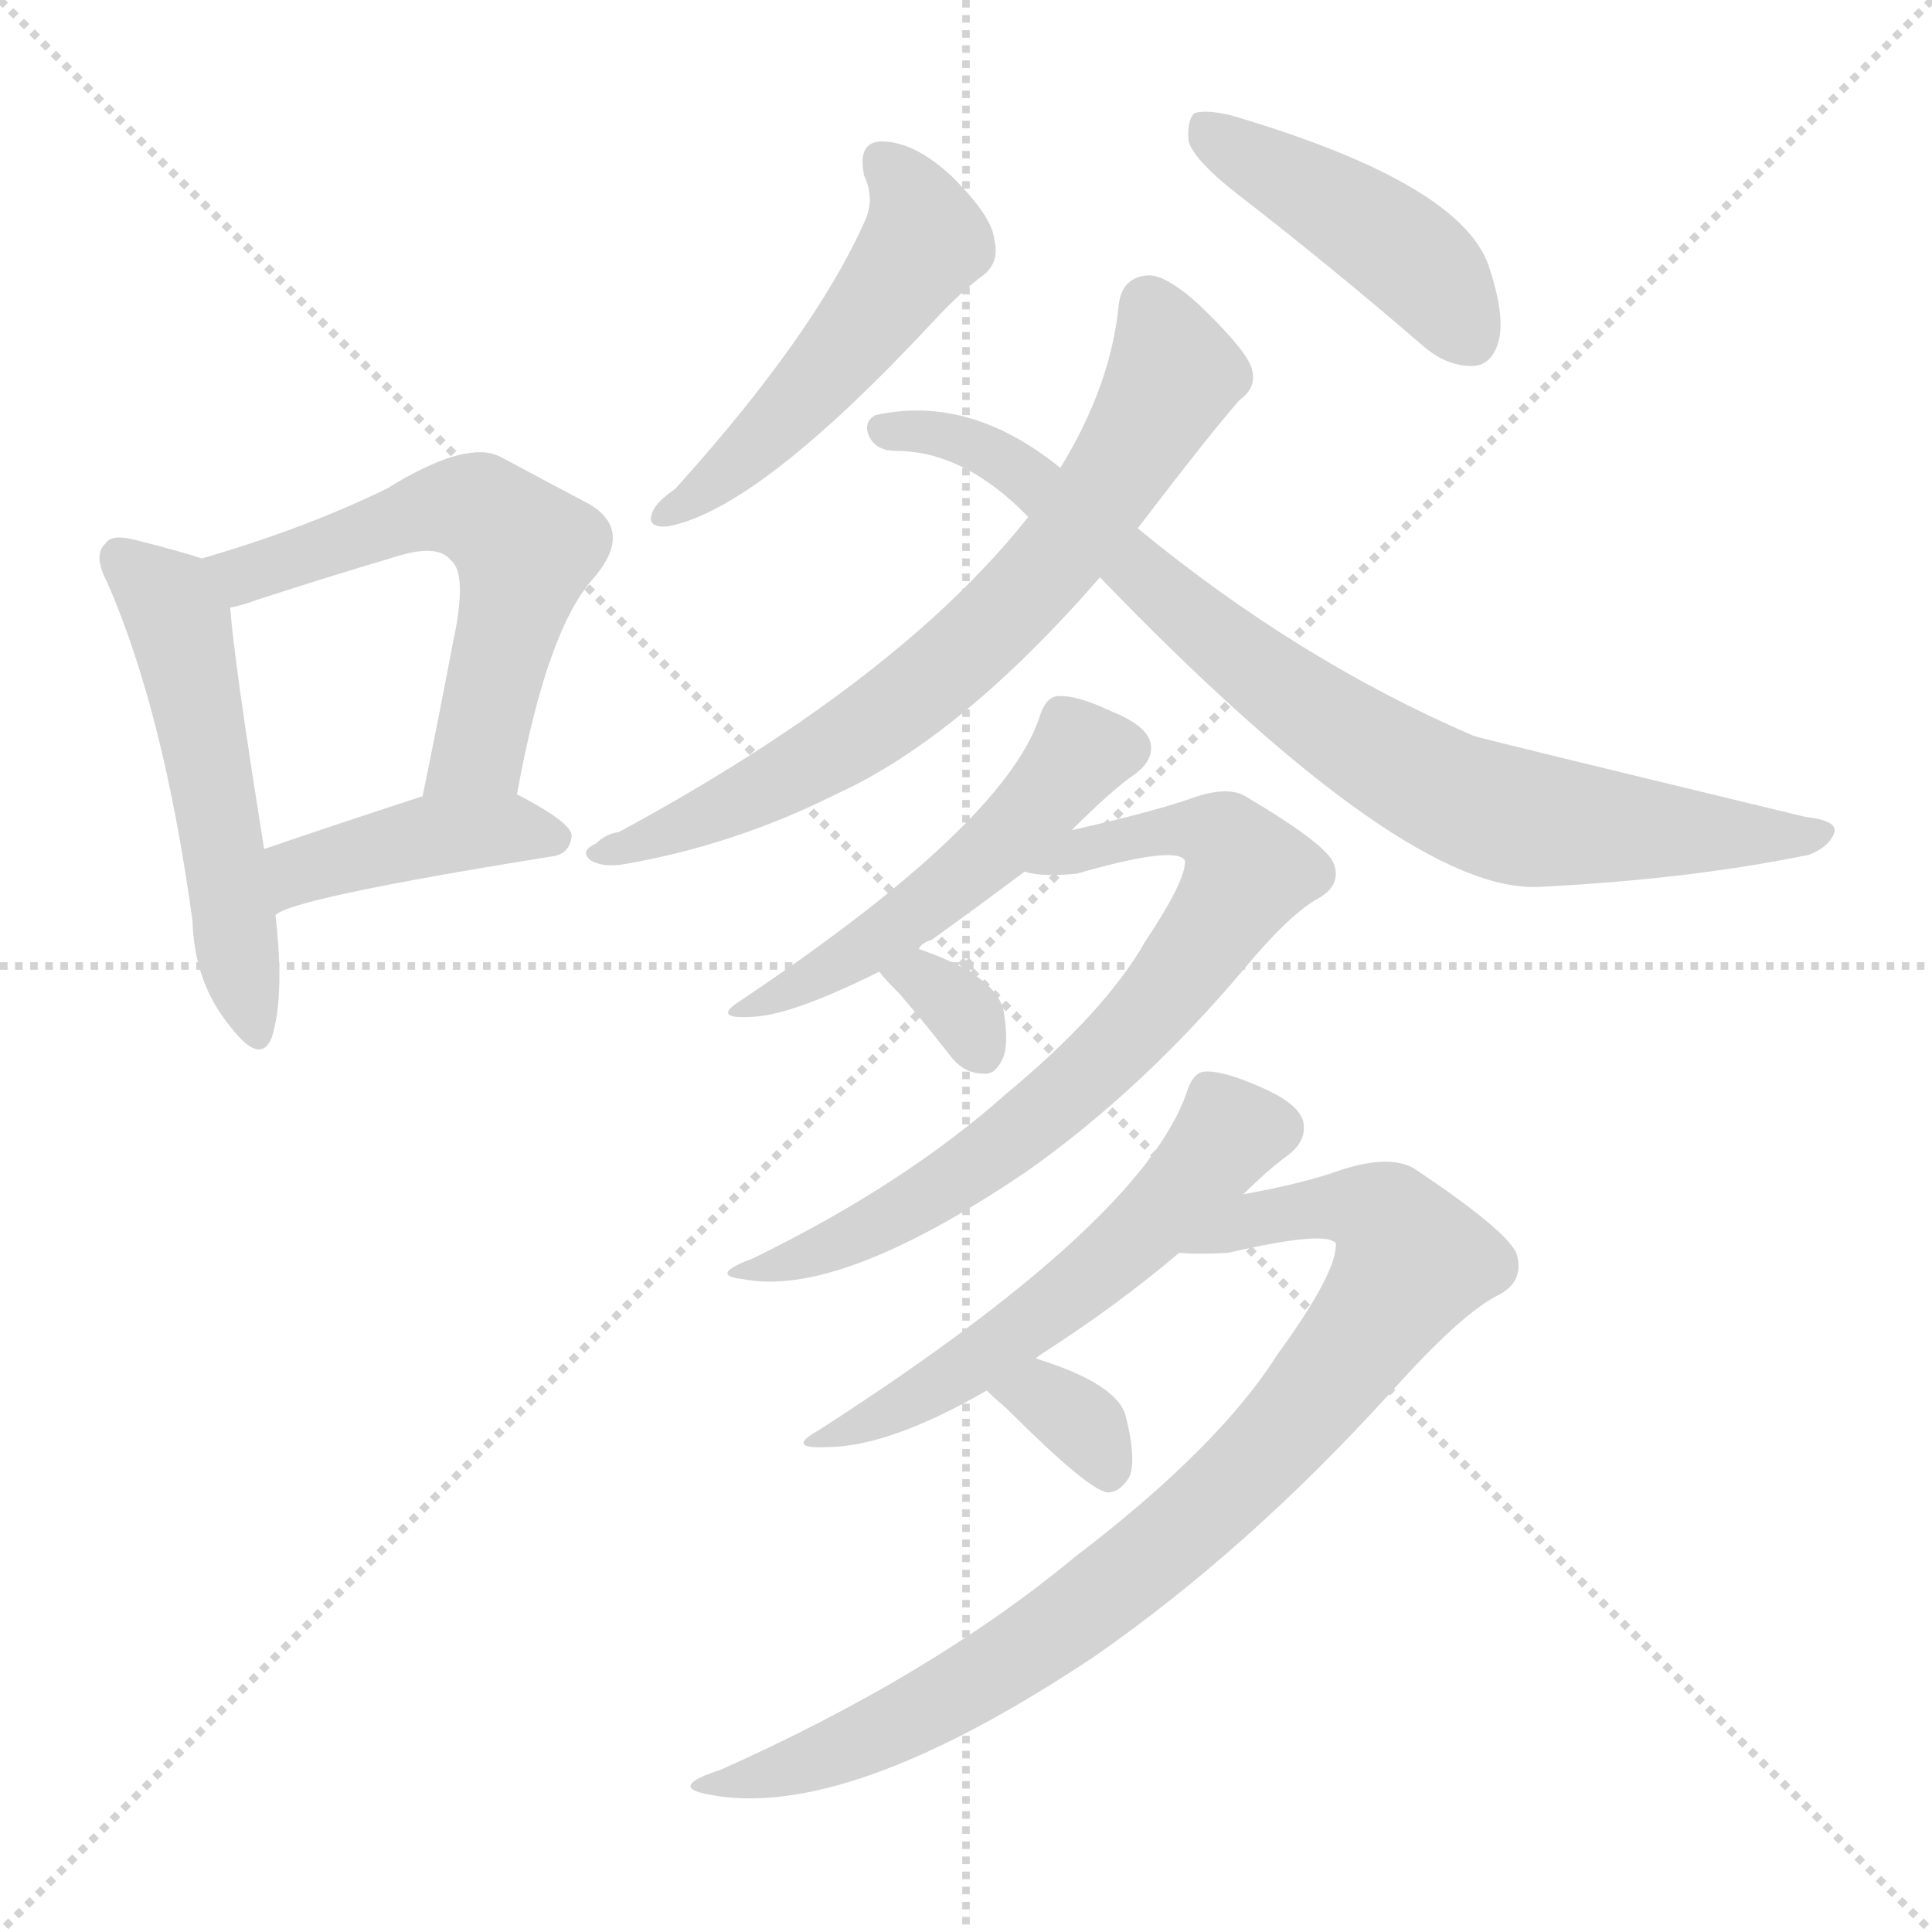 <svg version="1.1" viewBox="0 0 1024 1024" xmlns="http://www.w3.org/2000/svg">
  <g stroke="lightgray" stroke-dasharray="1,1" stroke-width="1" transform="scale(4, 4)">
    <line x1="0" y1="0" x2="256" y2="256"></line>
    <line x1="256" y1="0" x2="0" y2="256"></line>
    <line x1="128" y1="0" x2="128" y2="256"></line>
    <line x1="0" y1="128" x2="256" y2="128"></line>
  </g>
<g transform="scale(1, -1) translate(0, -900)">
   <style type="text/css">
    @keyframes keyframes0 {
      from {
       stroke: blue;
       stroke-dashoffset: 519;
       stroke-width: 128;
       }
       63% {
       animation-timing-function: step-end;
       stroke: blue;
       stroke-dashoffset: 0;
       stroke-width: 128;
       }
       to {
       stroke: black;
       stroke-width: 1024;
       }
       }
       #make-me-a-hanzi-animation-0 {
         animation: keyframes0 0.672s both;
         animation-delay: 0s;
         animation-timing-function: linear;
       }
    @keyframes keyframes1 {
      from {
       stroke: blue;
       stroke-dashoffset: 573;
       stroke-width: 128;
       }
       65% {
       animation-timing-function: step-end;
       stroke: blue;
       stroke-dashoffset: 0;
       stroke-width: 128;
       }
       to {
       stroke: black;
       stroke-width: 1024;
       }
       }
       #make-me-a-hanzi-animation-1 {
         animation: keyframes1 0.716s both;
         animation-delay: 0.672s;
         animation-timing-function: linear;
       }
    @keyframes keyframes2 {
      from {
       stroke: blue;
       stroke-dashoffset: 412;
       stroke-width: 128;
       }
       57% {
       animation-timing-function: step-end;
       stroke: blue;
       stroke-dashoffset: 0;
       stroke-width: 128;
       }
       to {
       stroke: black;
       stroke-width: 1024;
       }
       }
       #make-me-a-hanzi-animation-2 {
         animation: keyframes2 0.585s both;
         animation-delay: 1.389s;
         animation-timing-function: linear;
       }
    @keyframes keyframes3 {
      from {
       stroke: blue;
       stroke-dashoffset: 503;
       stroke-width: 128;
       }
       62% {
       animation-timing-function: step-end;
       stroke: blue;
       stroke-dashoffset: 0;
       stroke-width: 128;
       }
       to {
       stroke: black;
       stroke-width: 1024;
       }
       }
       #make-me-a-hanzi-animation-3 {
         animation: keyframes3 0.659s both;
         animation-delay: 1.974s;
         animation-timing-function: linear;
       }
    @keyframes keyframes4 {
      from {
       stroke: blue;
       stroke-dashoffset: 438;
       stroke-width: 128;
       }
       59% {
       animation-timing-function: step-end;
       stroke: blue;
       stroke-dashoffset: 0;
       stroke-width: 128;
       }
       to {
       stroke: black;
       stroke-width: 1024;
       }
       }
       #make-me-a-hanzi-animation-4 {
         animation: keyframes4 0.606s both;
         animation-delay: 2.633s;
         animation-timing-function: linear;
       }
    @keyframes keyframes5 {
      from {
       stroke: blue;
       stroke-dashoffset: 703;
       stroke-width: 128;
       }
       70% {
       animation-timing-function: step-end;
       stroke: blue;
       stroke-dashoffset: 0;
       stroke-width: 128;
       }
       to {
       stroke: black;
       stroke-width: 1024;
       }
       }
       #make-me-a-hanzi-animation-5 {
         animation: keyframes5 0.822s both;
         animation-delay: 3.24s;
         animation-timing-function: linear;
       }
    @keyframes keyframes6 {
      from {
       stroke: blue;
       stroke-dashoffset: 814;
       stroke-width: 128;
       }
       73% {
       animation-timing-function: step-end;
       stroke: blue;
       stroke-dashoffset: 0;
       stroke-width: 128;
       }
       to {
       stroke: black;
       stroke-width: 1024;
       }
       }
       #make-me-a-hanzi-animation-6 {
         animation: keyframes6 0.912s both;
         animation-delay: 4.062s;
         animation-timing-function: linear;
       }
    @keyframes keyframes7 {
      from {
       stroke: blue;
       stroke-dashoffset: 502;
       stroke-width: 128;
       }
       62% {
       animation-timing-function: step-end;
       stroke: blue;
       stroke-dashoffset: 0;
       stroke-width: 128;
       }
       to {
       stroke: black;
       stroke-width: 1024;
       }
       }
       #make-me-a-hanzi-animation-7 {
         animation: keyframes7 0.659s both;
         animation-delay: 4.974s;
         animation-timing-function: linear;
       }
    @keyframes keyframes8 {
      from {
       stroke: blue;
       stroke-dashoffset: 726;
       stroke-width: 128;
       }
       70% {
       animation-timing-function: step-end;
       stroke: blue;
       stroke-dashoffset: 0;
       stroke-width: 128;
       }
       to {
       stroke: black;
       stroke-width: 1024;
       }
       }
       #make-me-a-hanzi-animation-8 {
         animation: keyframes8 0.841s both;
         animation-delay: 5.633s;
         animation-timing-function: linear;
       }
    @keyframes keyframes9 {
      from {
       stroke: blue;
       stroke-dashoffset: 323;
       stroke-width: 128;
       }
       51% {
       animation-timing-function: step-end;
       stroke: blue;
       stroke-dashoffset: 0;
       stroke-width: 128;
       }
       to {
       stroke: black;
       stroke-width: 1024;
       }
       }
       #make-me-a-hanzi-animation-9 {
         animation: keyframes9 0.513s both;
         animation-delay: 6.474s;
         animation-timing-function: linear;
       }
    @keyframes keyframes10 {
      from {
       stroke: blue;
       stroke-dashoffset: 547;
       stroke-width: 128;
       }
       64% {
       animation-timing-function: step-end;
       stroke: blue;
       stroke-dashoffset: 0;
       stroke-width: 128;
       }
       to {
       stroke: black;
       stroke-width: 1024;
       }
       }
       #make-me-a-hanzi-animation-10 {
         animation: keyframes10 0.695s both;
         animation-delay: 6.986s;
         animation-timing-function: linear;
       }
    @keyframes keyframes11 {
      from {
       stroke: blue;
       stroke-dashoffset: 862;
       stroke-width: 128;
       }
       74% {
       animation-timing-function: step-end;
       stroke: blue;
       stroke-dashoffset: 0;
       stroke-width: 128;
       }
       to {
       stroke: black;
       stroke-width: 1024;
       }
       }
       #make-me-a-hanzi-animation-11 {
         animation: keyframes11 0.951s both;
         animation-delay: 7.682s;
         animation-timing-function: linear;
       }
    @keyframes keyframes12 {
      from {
       stroke: blue;
       stroke-dashoffset: 329;
       stroke-width: 128;
       }
       52% {
       animation-timing-function: step-end;
       stroke: blue;
       stroke-dashoffset: 0;
       stroke-width: 128;
       }
       to {
       stroke: black;
       stroke-width: 1024;
       }
       }
       #make-me-a-hanzi-animation-12 {
         animation: keyframes12 0.518s both;
         animation-delay: 8.633s;
         animation-timing-function: linear;
       }
</style>
<path d="M 107.0 604.0 Q 95.0 608.0 71.0 614.0 Q 59.0 617.0 56.0 612.0 Q 49.0 606.0 57.0 591.0 Q 87.0 522.0 102.0 412.0 Q 103.0 379.0 122.0 356.0 Q 138.0 335.0 144.0 350.0 Q 151.0 372.0 146.0 415.0 L 140.0 450.0 Q 124.0 550.0 122.0 578.0 C 120.0 600.0 120.0 600.0 107.0 604.0 Z" fill="lightgray"></path> 
<path d="M 274.0 479.0 Q 290.0 567.0 315.0 594.0 Q 336.0 619.0 312.0 633.0 Q 293.0 643.0 265.0 658.0 Q 247.0 667.0 205.0 641.0 Q 162.0 620.0 107.0 604.0 C 78.0 595.0 93.0 570.0 122.0 578.0 Q 128.0 579.0 136.0 582.0 Q 176.0 595.0 210.0 605.0 Q 232.0 612.0 239.0 603.0 Q 248.0 596.0 240.0 559.0 Q 233.0 522.0 224.0 478.0 C 218.0 449.0 268.0 450.0 274.0 479.0 Z" fill="lightgray"></path> 
<path d="M 146.0 415.0 Q 155.0 424.0 292.0 446.0 Q 302.0 447.0 303.0 457.0 Q 303.0 464.0 274.0 479.0 C 256.0 488.0 253.0 487.0 224.0 478.0 Q 178.0 463.0 140.0 450.0 C 112.0 440.0 120.0 400.0 146.0 415.0 Z" fill="lightgray"></path> 
<path d="M 458.0 807.0 Q 464.0 794.0 458.0 782.0 Q 431.0 722.0 358.0 641.0 Q 348.0 634.0 346.0 629.0 Q 342.0 620.0 354.0 621.0 Q 402.0 630.0 495.0 730.0 Q 510.0 746.0 521.0 754.0 Q 530.0 761.0 527.0 773.0 Q 526.0 785.0 505.0 806.0 Q 486.0 824.0 469.0 825.0 Q 454.0 826.0 458.0 807.0 Z" fill="lightgray"></path> 
<path d="M 656.0 797.0 Q 704.0 760.0 755.0 716.0 Q 767.0 706.0 780.0 706.0 Q 790.0 706.0 794.0 718.0 Q 798.0 731.0 790.0 756.0 Q 778.0 802.0 652.0 839.0 Q 639.0 842.0 633.0 840.0 Q 629.0 836.0 630.0 825.0 Q 633.0 815.0 656.0 797.0 Z" fill="lightgray"></path> 
<path d="M 603.0 620.0 Q 642.0 671.0 657.0 688.0 Q 667.0 695.0 663.0 706.0 Q 659.0 716.0 635.0 739.0 Q 617.0 755.0 608.0 754.0 Q 595.0 753.0 593.0 739.0 Q 589.0 696.0 562.0 652.0 L 545.0 626.0 Q 476.0 539.0 328.0 459.0 Q 321.0 458.0 316.0 453.0 Q 307.0 449.0 313.0 444.0 Q 320.0 440.0 331.0 442.0 Q 389.0 452.0 443.0 479.0 Q 509.0 509.0 583.0 594.0 L 603.0 620.0 Z" fill="lightgray"></path> 
<path d="M 583.0 594.0 Q 746.0 425.0 817.0 430.0 Q 896.0 434.0 959.0 447.0 Q 969.0 451.0 972.0 458.0 Q 975.0 465.0 957.0 467.0 Q 783.0 509.0 781.0 510.0 Q 688.0 550.0 603.0 620.0 L 562.0 652.0 Q 514.0 691.0 464.0 680.0 Q 457.0 676.0 461.0 668.0 Q 465.0 661.0 475.0 661.0 Q 511.0 661.0 545.0 626.0 L 583.0 594.0 Z" fill="lightgray"></path> 
<path d="M 487.0 397.0 Q 488.0 400.0 494.0 402.0 Q 519.0 420.0 543.0 438.0 L 568.0 460.0 Q 590.0 482.0 602.0 490.0 Q 611.0 497.0 610.0 505.0 Q 609.0 515.0 589.0 523.0 Q 570.0 532.0 560.0 531.0 Q 554.0 530.0 551.0 520.0 Q 532.0 463.0 393.0 370.0 Q 377.0 360.0 397.0 361.0 Q 418.0 361.0 466.0 385.0 C 480.0 392.0 480.0 392.0 487.0 397.0 Z" fill="lightgray"></path> 
<path d="M 543.0 438.0 Q 553.0 435.0 571.0 437.0 Q 623.0 452.0 628.0 444.0 Q 629.0 434.0 607.0 401.0 Q 586.0 364.0 533.0 320.0 Q 479.0 272.0 399.0 233.0 Q 375.0 224.0 394.0 222.0 Q 445.0 212.0 544.0 279.0 Q 605.0 322.0 659.0 386.0 Q 684.0 416.0 699.0 424.0 Q 711.0 431.0 707.0 442.0 Q 704.0 452.0 660.0 478.0 Q 650.0 484.0 629.0 476.0 Q 608.0 469.0 568.0 460.0 C 539.0 453.0 513.0 442.0 543.0 438.0 Z" fill="lightgray"></path> 
<path d="M 466.0 385.0 Q 469.0 381.0 477.0 373.0 Q 490.0 358.0 504.0 340.0 Q 511.0 331.0 521.0 331.0 Q 527.0 330.0 531.0 338.0 Q 535.0 345.0 532.0 364.0 Q 528.0 383.0 487.0 397.0 C 459.0 407.0 447.0 408.0 466.0 385.0 Z" fill="lightgray"></path> 
<path d="M 549.0 180.0 Q 550.0 181.0 553.0 183.0 Q 592.0 208.0 625.0 236.0 L 659.0 267.0 Q 672.0 280.0 683.0 288.0 Q 692.0 295.0 691.0 304.0 Q 690.0 314.0 670.0 323.0 Q 648.0 333.0 638.0 332.0 Q 632.0 331.0 629.0 321.0 Q 605.0 252.0 434.0 142.0 Q 416.0 132.0 438.0 133.0 Q 471.0 133.0 523.0 163.0 L 549.0 180.0 Z" fill="lightgray"></path> 
<path d="M 625.0 236.0 Q 635.0 235.0 651.0 236.0 Q 703.0 248.0 708.0 241.0 Q 709.0 226.0 677.0 182.0 Q 646.0 133.0 570.0 75.0 Q 494.0 12.0 382.0 -38.0 Q 354.0 -47.0 375.0 -51.0 Q 448.0 -66.0 580.0 22.0 Q 662.0 79.0 738.0 163.0 Q 774.0 203.0 793.0 213.0 Q 808.0 220.0 804.0 235.0 Q 800.0 247.0 749.0 281.0 Q 736.0 288.0 711.0 280.0 Q 692.0 273.0 659.0 267.0 C 630.0 261.0 595.0 237.0 625.0 236.0 Z" fill="lightgray"></path> 
<path d="M 523.0 163.0 Q 527.0 159.0 534.0 153.0 Q 577.0 110.0 587.0 109.0 Q 594.0 109.0 599.0 118.0 Q 602.0 128.0 597.0 148.0 Q 594.0 166.0 549.0 180.0 C 520.0 189.0 501.0 184.0 523.0 163.0 Z" fill="lightgray"></path> 
      <clipPath id="make-me-a-hanzi-clip-0">
      <path d="M 107.0 604.0 Q 95.0 608.0 71.0 614.0 Q 59.0 617.0 56.0 612.0 Q 49.0 606.0 57.0 591.0 Q 87.0 522.0 102.0 412.0 Q 103.0 379.0 122.0 356.0 Q 138.0 335.0 144.0 350.0 Q 151.0 372.0 146.0 415.0 L 140.0 450.0 Q 124.0 550.0 122.0 578.0 C 120.0 600.0 120.0 600.0 107.0 604.0 Z" fill="lightgray"></path>
      </clipPath>
      <path clip-path="url(#make-me-a-hanzi-clip-0)" d="M 65.0 604.0 L 95.0 569.0 L 134.0 356.0 " fill="none" id="make-me-a-hanzi-animation-0" stroke-dasharray="391 782" stroke-linecap="round"></path>

      <clipPath id="make-me-a-hanzi-clip-1">
      <path d="M 274.0 479.0 Q 290.0 567.0 315.0 594.0 Q 336.0 619.0 312.0 633.0 Q 293.0 643.0 265.0 658.0 Q 247.0 667.0 205.0 641.0 Q 162.0 620.0 107.0 604.0 C 78.0 595.0 93.0 570.0 122.0 578.0 Q 128.0 579.0 136.0 582.0 Q 176.0 595.0 210.0 605.0 Q 232.0 612.0 239.0 603.0 Q 248.0 596.0 240.0 559.0 Q 233.0 522.0 224.0 478.0 C 218.0 449.0 268.0 450.0 274.0 479.0 Z" fill="lightgray"></path>
      </clipPath>
      <path clip-path="url(#make-me-a-hanzi-clip-1)" d="M 116.0 601.0 L 129.0 595.0 L 224.0 630.0 L 253.0 630.0 L 278.0 609.0 L 254.0 502.0 L 230.0 484.0 " fill="none" id="make-me-a-hanzi-animation-1" stroke-dasharray="445 890" stroke-linecap="round"></path>

      <clipPath id="make-me-a-hanzi-clip-2">
      <path d="M 146.0 415.0 Q 155.0 424.0 292.0 446.0 Q 302.0 447.0 303.0 457.0 Q 303.0 464.0 274.0 479.0 C 256.0 488.0 253.0 487.0 224.0 478.0 Q 178.0 463.0 140.0 450.0 C 112.0 440.0 120.0 400.0 146.0 415.0 Z" fill="lightgray"></path>
      </clipPath>
      <path clip-path="url(#make-me-a-hanzi-clip-2)" d="M 150.0 423.0 L 159.0 438.0 L 223.0 456.0 L 268.0 461.0 L 294.0 455.0 " fill="none" id="make-me-a-hanzi-animation-2" stroke-dasharray="284 568" stroke-linecap="round"></path>

      <clipPath id="make-me-a-hanzi-clip-3">
      <path d="M 458.0 807.0 Q 464.0 794.0 458.0 782.0 Q 431.0 722.0 358.0 641.0 Q 348.0 634.0 346.0 629.0 Q 342.0 620.0 354.0 621.0 Q 402.0 630.0 495.0 730.0 Q 510.0 746.0 521.0 754.0 Q 530.0 761.0 527.0 773.0 Q 526.0 785.0 505.0 806.0 Q 486.0 824.0 469.0 825.0 Q 454.0 826.0 458.0 807.0 Z" fill="lightgray"></path>
      </clipPath>
      <path clip-path="url(#make-me-a-hanzi-clip-3)" d="M 468.0 814.0 L 485.0 794.0 L 487.0 767.0 L 419.0 682.0 L 353.0 628.0 " fill="none" id="make-me-a-hanzi-animation-3" stroke-dasharray="375 750" stroke-linecap="round"></path>

      <clipPath id="make-me-a-hanzi-clip-4">
      <path d="M 656.0 797.0 Q 704.0 760.0 755.0 716.0 Q 767.0 706.0 780.0 706.0 Q 790.0 706.0 794.0 718.0 Q 798.0 731.0 790.0 756.0 Q 778.0 802.0 652.0 839.0 Q 639.0 842.0 633.0 840.0 Q 629.0 836.0 630.0 825.0 Q 633.0 815.0 656.0 797.0 Z" fill="lightgray"></path>
      </clipPath>
      <path clip-path="url(#make-me-a-hanzi-clip-4)" d="M 638.0 831.0 L 734.0 774.0 L 761.0 750.0 L 780.0 721.0 " fill="none" id="make-me-a-hanzi-animation-4" stroke-dasharray="310 620" stroke-linecap="round"></path>

      <clipPath id="make-me-a-hanzi-clip-5">
      <path d="M 603.0 620.0 Q 642.0 671.0 657.0 688.0 Q 667.0 695.0 663.0 706.0 Q 659.0 716.0 635.0 739.0 Q 617.0 755.0 608.0 754.0 Q 595.0 753.0 593.0 739.0 Q 589.0 696.0 562.0 652.0 L 545.0 626.0 Q 476.0 539.0 328.0 459.0 Q 321.0 458.0 316.0 453.0 Q 307.0 449.0 313.0 444.0 Q 320.0 440.0 331.0 442.0 Q 389.0 452.0 443.0 479.0 Q 509.0 509.0 583.0 594.0 L 603.0 620.0 Z" fill="lightgray"></path>
      </clipPath>
      <path clip-path="url(#make-me-a-hanzi-clip-5)" d="M 608.0 739.0 L 621.0 699.0 L 589.0 644.0 L 536.0 578.0 L 469.0 520.0 L 428.0 494.0 L 318.0 447.0 " fill="none" id="make-me-a-hanzi-animation-5" stroke-dasharray="575 1150" stroke-linecap="round"></path>

      <clipPath id="make-me-a-hanzi-clip-6">
      <path d="M 583.0 594.0 Q 746.0 425.0 817.0 430.0 Q 896.0 434.0 959.0 447.0 Q 969.0 451.0 972.0 458.0 Q 975.0 465.0 957.0 467.0 Q 783.0 509.0 781.0 510.0 Q 688.0 550.0 603.0 620.0 L 562.0 652.0 Q 514.0 691.0 464.0 680.0 Q 457.0 676.0 461.0 668.0 Q 465.0 661.0 475.0 661.0 Q 511.0 661.0 545.0 626.0 L 583.0 594.0 Z" fill="lightgray"></path>
      </clipPath>
      <path clip-path="url(#make-me-a-hanzi-clip-6)" d="M 472.0 672.0 L 523.0 662.0 L 690.0 526.0 L 772.0 477.0 L 803.0 467.0 L 857.0 461.0 L 965.0 459.0 " fill="none" id="make-me-a-hanzi-animation-6" stroke-dasharray="686 1372" stroke-linecap="round"></path>

      <clipPath id="make-me-a-hanzi-clip-7">
      <path d="M 487.0 397.0 Q 488.0 400.0 494.0 402.0 Q 519.0 420.0 543.0 438.0 L 568.0 460.0 Q 590.0 482.0 602.0 490.0 Q 611.0 497.0 610.0 505.0 Q 609.0 515.0 589.0 523.0 Q 570.0 532.0 560.0 531.0 Q 554.0 530.0 551.0 520.0 Q 532.0 463.0 393.0 370.0 Q 377.0 360.0 397.0 361.0 Q 418.0 361.0 466.0 385.0 C 480.0 392.0 480.0 392.0 487.0 397.0 Z" fill="lightgray"></path>
      </clipPath>
      <path clip-path="url(#make-me-a-hanzi-clip-7)" d="M 597.0 504.0 L 573.0 501.0 L 503.0 429.0 L 436.0 383.0 L 404.0 374.0 L 401.0 368.0 " fill="none" id="make-me-a-hanzi-animation-7" stroke-dasharray="374 748" stroke-linecap="round"></path>

      <clipPath id="make-me-a-hanzi-clip-8">
      <path d="M 543.0 438.0 Q 553.0 435.0 571.0 437.0 Q 623.0 452.0 628.0 444.0 Q 629.0 434.0 607.0 401.0 Q 586.0 364.0 533.0 320.0 Q 479.0 272.0 399.0 233.0 Q 375.0 224.0 394.0 222.0 Q 445.0 212.0 544.0 279.0 Q 605.0 322.0 659.0 386.0 Q 684.0 416.0 699.0 424.0 Q 711.0 431.0 707.0 442.0 Q 704.0 452.0 660.0 478.0 Q 650.0 484.0 629.0 476.0 Q 608.0 469.0 568.0 460.0 C 539.0 453.0 513.0 442.0 543.0 438.0 Z" fill="lightgray"></path>
      </clipPath>
      <path clip-path="url(#make-me-a-hanzi-clip-8)" d="M 549.0 439.0 L 627.0 461.0 L 649.0 456.0 L 661.0 438.0 L 615.0 371.0 L 562.0 317.0 L 465.0 250.0 L 399.0 226.0 " fill="none" id="make-me-a-hanzi-animation-8" stroke-dasharray="598 1196" stroke-linecap="round"></path>

      <clipPath id="make-me-a-hanzi-clip-9">
      <path d="M 466.0 385.0 Q 469.0 381.0 477.0 373.0 Q 490.0 358.0 504.0 340.0 Q 511.0 331.0 521.0 331.0 Q 527.0 330.0 531.0 338.0 Q 535.0 345.0 532.0 364.0 Q 528.0 383.0 487.0 397.0 C 459.0 407.0 447.0 408.0 466.0 385.0 Z" fill="lightgray"></path>
      </clipPath>
      <path clip-path="url(#make-me-a-hanzi-clip-9)" d="M 472.0 386.0 L 488.0 382.0 L 510.0 364.0 L 519.0 344.0 " fill="none" id="make-me-a-hanzi-animation-9" stroke-dasharray="195 390" stroke-linecap="round"></path>

      <clipPath id="make-me-a-hanzi-clip-10">
      <path d="M 549.0 180.0 Q 550.0 181.0 553.0 183.0 Q 592.0 208.0 625.0 236.0 L 659.0 267.0 Q 672.0 280.0 683.0 288.0 Q 692.0 295.0 691.0 304.0 Q 690.0 314.0 670.0 323.0 Q 648.0 333.0 638.0 332.0 Q 632.0 331.0 629.0 321.0 Q 605.0 252.0 434.0 142.0 Q 416.0 132.0 438.0 133.0 Q 471.0 133.0 523.0 163.0 L 549.0 180.0 Z" fill="lightgray"></path>
      </clipPath>
      <path clip-path="url(#make-me-a-hanzi-clip-10)" d="M 677.0 302.0 L 652.0 300.0 L 605.0 247.0 L 562.0 210.0 L 479.0 155.0 L 443.0 141.0 " fill="none" id="make-me-a-hanzi-animation-10" stroke-dasharray="419 838" stroke-linecap="round"></path>

      <clipPath id="make-me-a-hanzi-clip-11">
      <path d="M 625.0 236.0 Q 635.0 235.0 651.0 236.0 Q 703.0 248.0 708.0 241.0 Q 709.0 226.0 677.0 182.0 Q 646.0 133.0 570.0 75.0 Q 494.0 12.0 382.0 -38.0 Q 354.0 -47.0 375.0 -51.0 Q 448.0 -66.0 580.0 22.0 Q 662.0 79.0 738.0 163.0 Q 774.0 203.0 793.0 213.0 Q 808.0 220.0 804.0 235.0 Q 800.0 247.0 749.0 281.0 Q 736.0 288.0 711.0 280.0 Q 692.0 273.0 659.0 267.0 C 630.0 261.0 595.0 237.0 625.0 236.0 Z" fill="lightgray"></path>
      </clipPath>
      <path clip-path="url(#make-me-a-hanzi-clip-11)" d="M 631.0 241.0 L 644.0 241.0 L 669.0 256.0 L 713.0 260.0 L 735.0 254.0 L 748.0 232.0 L 711.0 177.0 L 669.0 129.0 L 572.0 45.0 L 464.0 -20.0 L 381.0 -46.0 " fill="none" id="make-me-a-hanzi-animation-11" stroke-dasharray="734 1468" stroke-linecap="round"></path>

      <clipPath id="make-me-a-hanzi-clip-12">
      <path d="M 523.0 163.0 Q 527.0 159.0 534.0 153.0 Q 577.0 110.0 587.0 109.0 Q 594.0 109.0 599.0 118.0 Q 602.0 128.0 597.0 148.0 Q 594.0 166.0 549.0 180.0 C 520.0 189.0 501.0 184.0 523.0 163.0 Z" fill="lightgray"></path>
      </clipPath>
      <path clip-path="url(#make-me-a-hanzi-clip-12)" d="M 533.0 163.0 L 567.0 151.0 L 588.0 120.0 " fill="none" id="make-me-a-hanzi-animation-12" stroke-dasharray="201 402" stroke-linecap="round"></path>

</g>
</svg>
